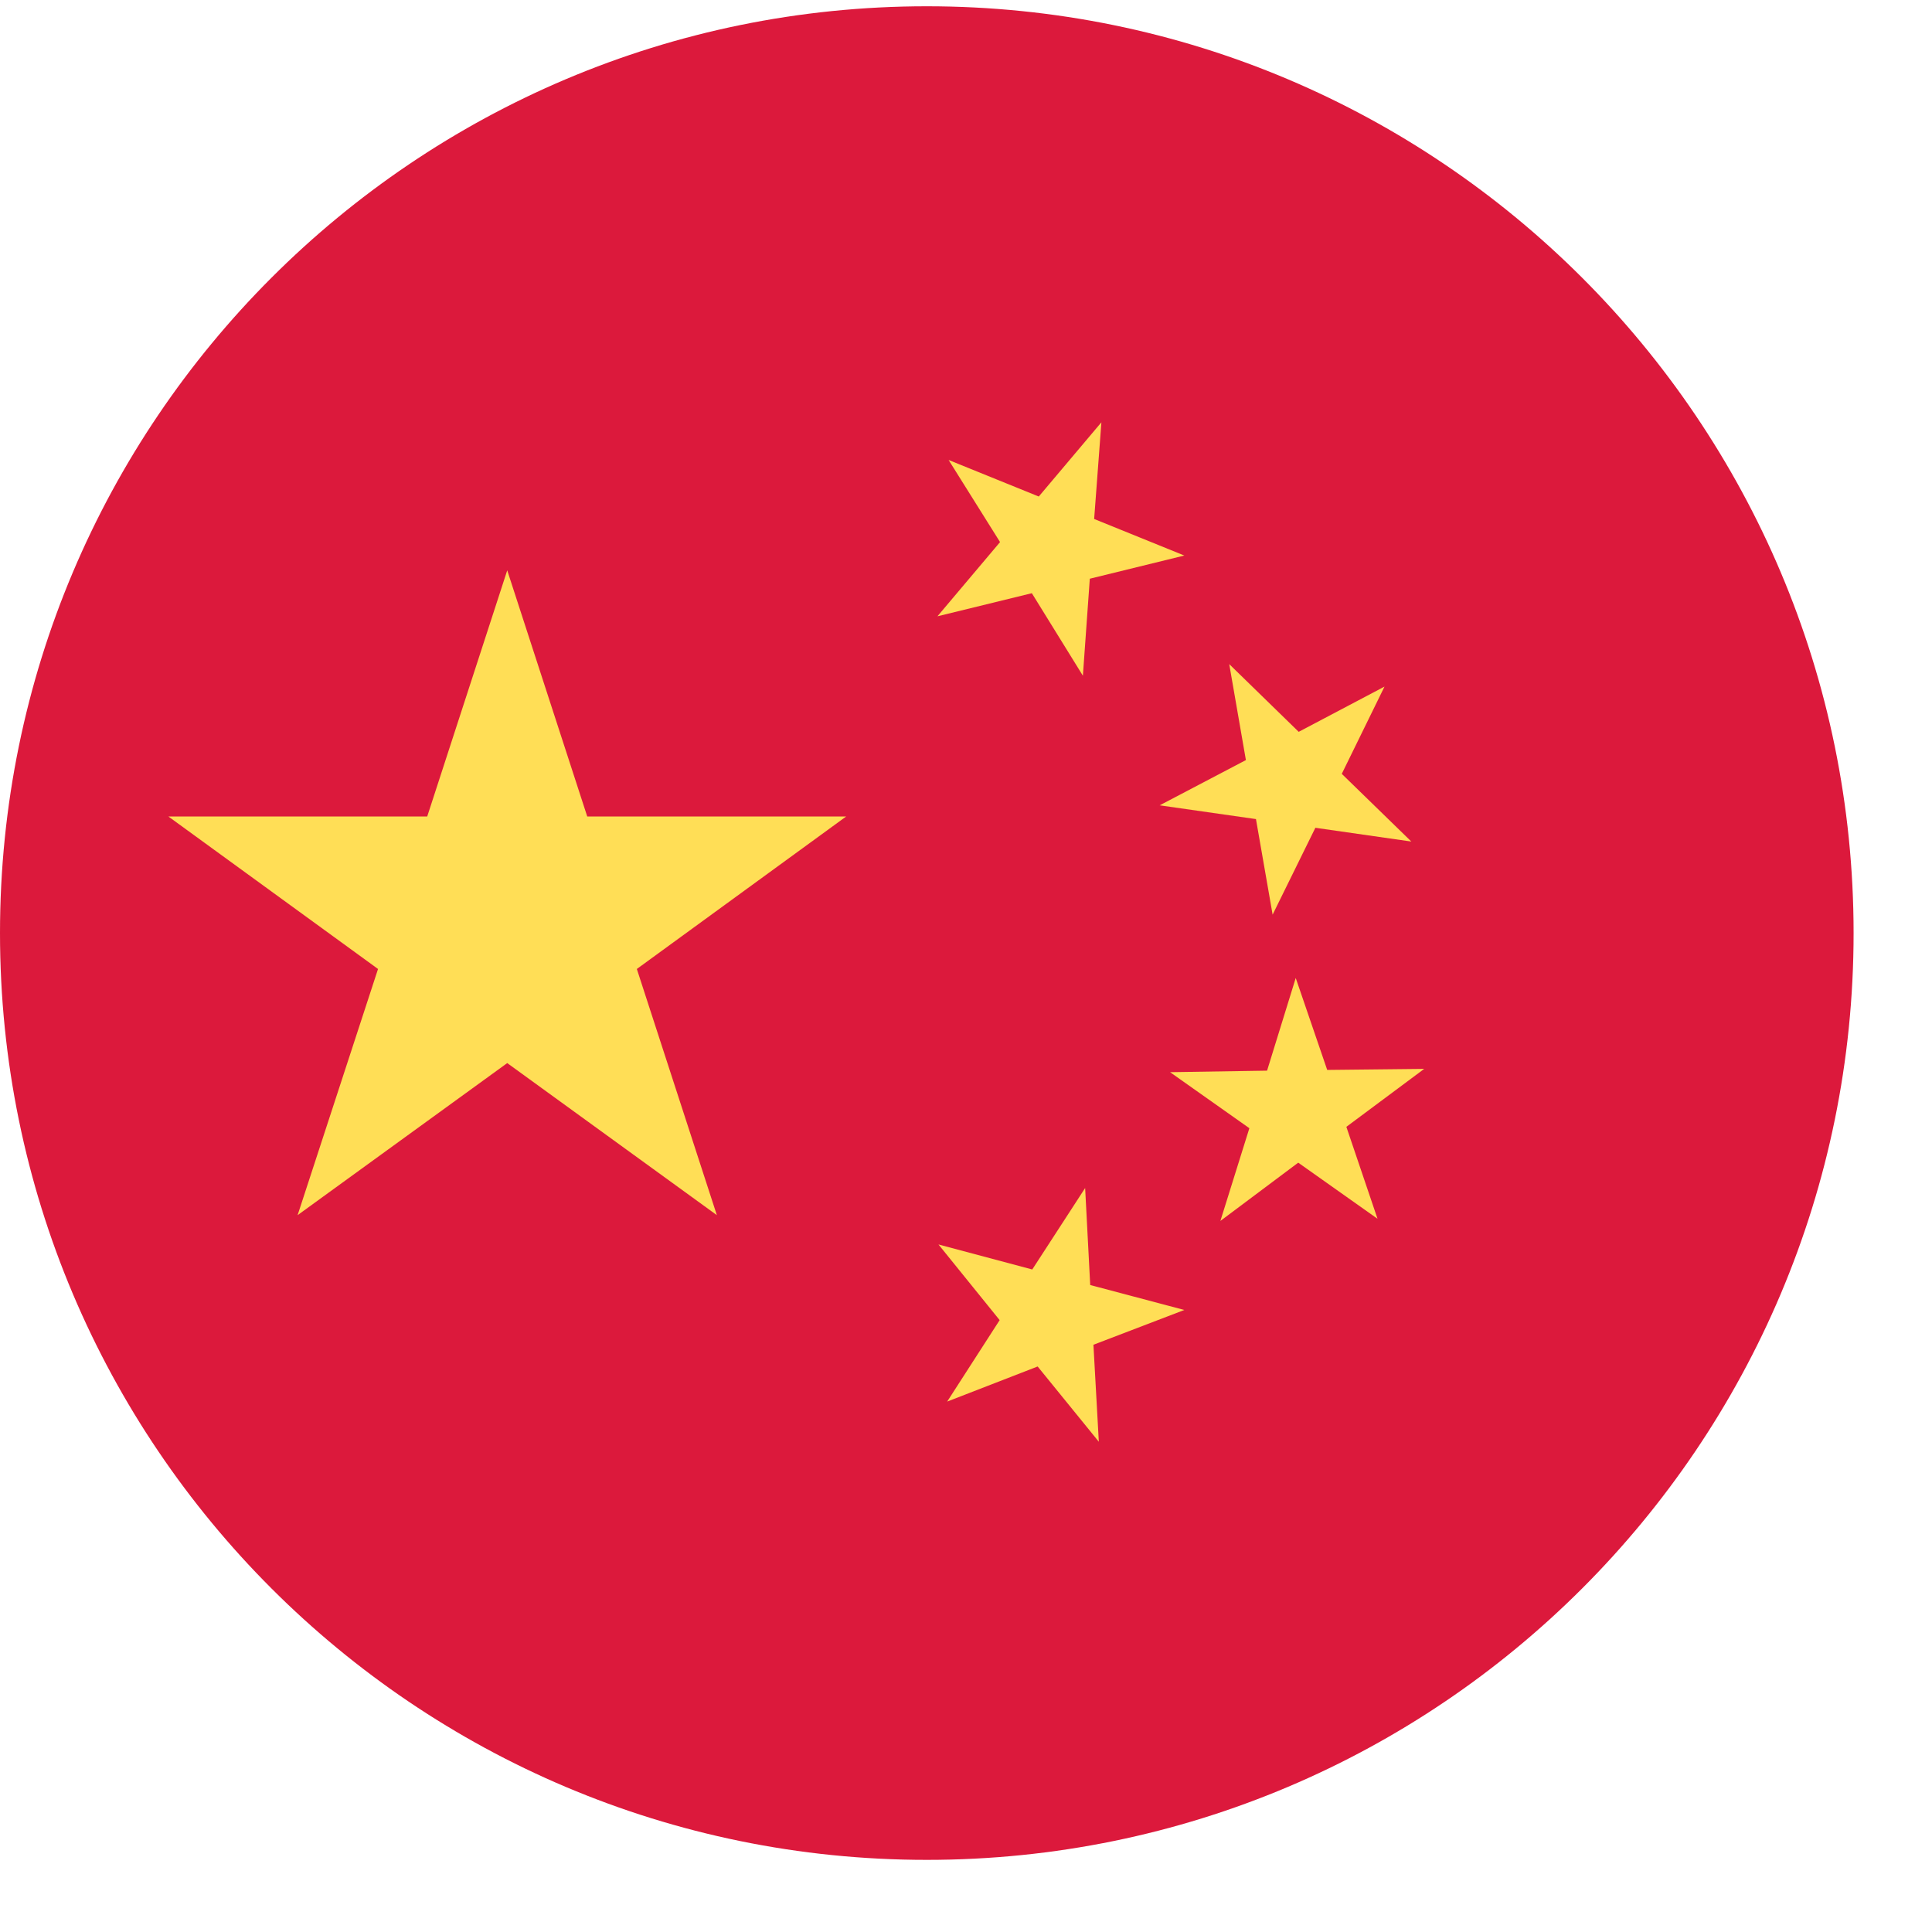 <svg width="24" height="24" viewBox="0 0 24 24" fill="none" xmlns="http://www.w3.org/2000/svg">
<g opacity="0.9" clip-path="url(#clip0_579_1489)">
<path d="M11.513 23.104C17.872 23.104 23.026 17.95 23.026 11.591C23.026 5.233 17.872 0.078 11.513 0.078C5.155 0.078 0 5.233 0 11.591C0 17.95 5.155 23.104 11.513 23.104Z" fill="#D80027"/>
<path d="M6.301 7.085L7.295 10.143H10.511L7.911 12.037L8.905 15.095L6.301 13.206L3.697 15.095L4.696 12.037L2.092 10.143H5.307L6.301 7.085Z" fill="#FFDA44"/>
<path d="M13.65 17.91L12.89 16.975L11.766 17.411L12.418 16.399L11.658 15.459L12.823 15.77L13.48 14.758L13.543 15.963L14.712 16.273L13.583 16.705L13.65 17.91Z" fill="#FFDA44"/>
<path d="M15.16 15.167L15.52 14.015L14.535 13.319L15.74 13.3L16.096 12.149L16.487 13.291L17.692 13.278L16.725 13.998L17.112 15.14L16.127 14.443L15.16 15.167Z" fill="#FFDA44"/>
<path d="M17.199 8.529L16.668 9.613L17.532 10.454L16.34 10.283L15.809 11.362L15.602 10.175L14.406 10.004L15.477 9.442L15.27 8.25L16.133 9.091L17.199 8.529Z" fill="#FFDA44"/>
<path d="M13.682 5.246L13.592 6.447L14.712 6.901L13.538 7.189L13.452 8.394L12.818 7.369L11.645 7.656L12.423 6.734L11.784 5.714L12.904 6.168L13.682 5.246Z" fill="#FFDA44"/>
</g>
<defs>
<clipPath id="clip0_579_1489">
<rect width="23.026" height="23.026" fill="white" transform="translate(0 0.078)"/>
</clipPath>
</defs>
</svg>
